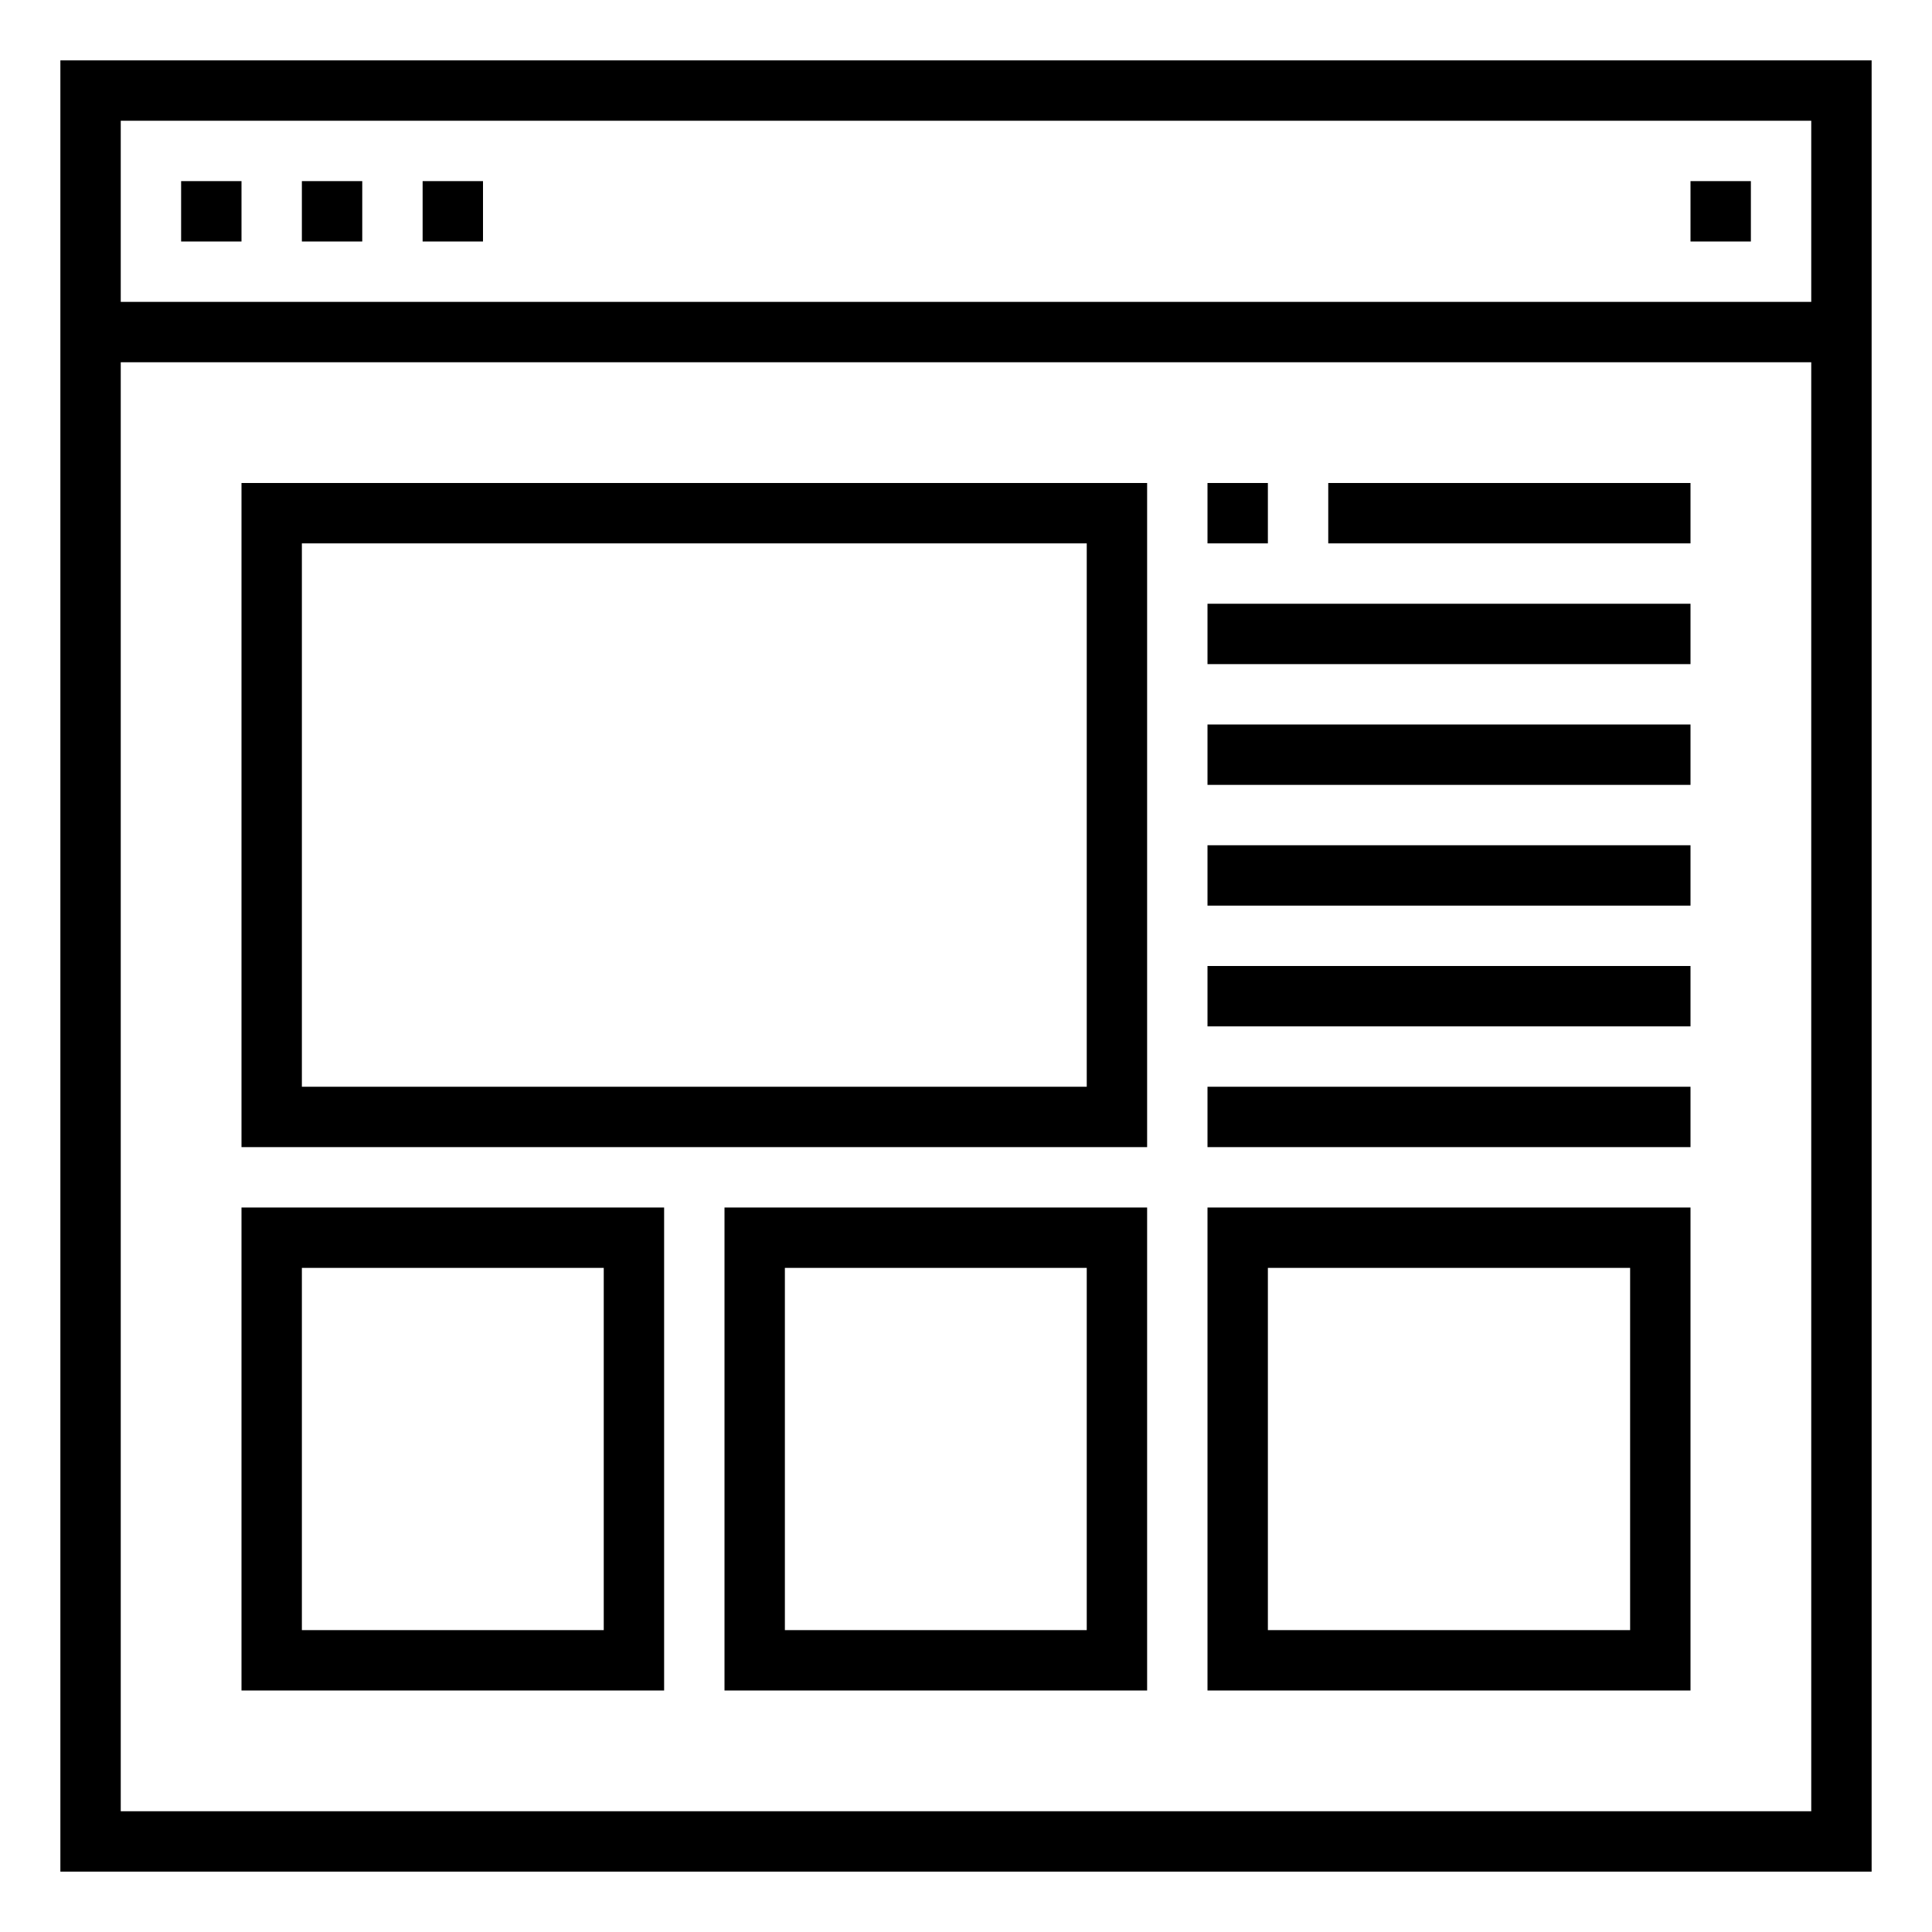 <svg xmlns="http://www.w3.org/2000/svg" viewBox="0 0 64 64" x="0px" y="0px"><title>Browser_16</title><g data-name="Browser"><path d="M2,2V62H62V2ZM60,4v6H4V4ZM4,60V12H60V60Z"></path><rect x="6" y="6" width="2" height="2"></rect><rect x="10" y="6" width="2" height="2"></rect><rect x="14" y="6" width="2" height="2"></rect><rect x="56" y="6" width="2" height="2"></rect><path d="M8,38H38V16H8Zm2-20H36V36H10Z"></path><path d="M8,56H22V40H8Zm2-14H20V54H10Z"></path><path d="M24,56H38V40H24Zm2-14H36V54H26Z"></path><path d="M40,56H56V40H40Zm2-14H54V54H42Z"></path><rect x="40" y="16" width="2" height="2"></rect><rect x="44" y="16" width="12" height="2"></rect><rect x="40" y="20" width="16" height="2"></rect><rect x="40" y="24" width="16" height="2"></rect><rect x="40" y="28" width="16" height="2"></rect><rect x="40" y="32" width="16" height="2"></rect><rect x="40" y="36" width="16" height="2"></rect></g></svg>